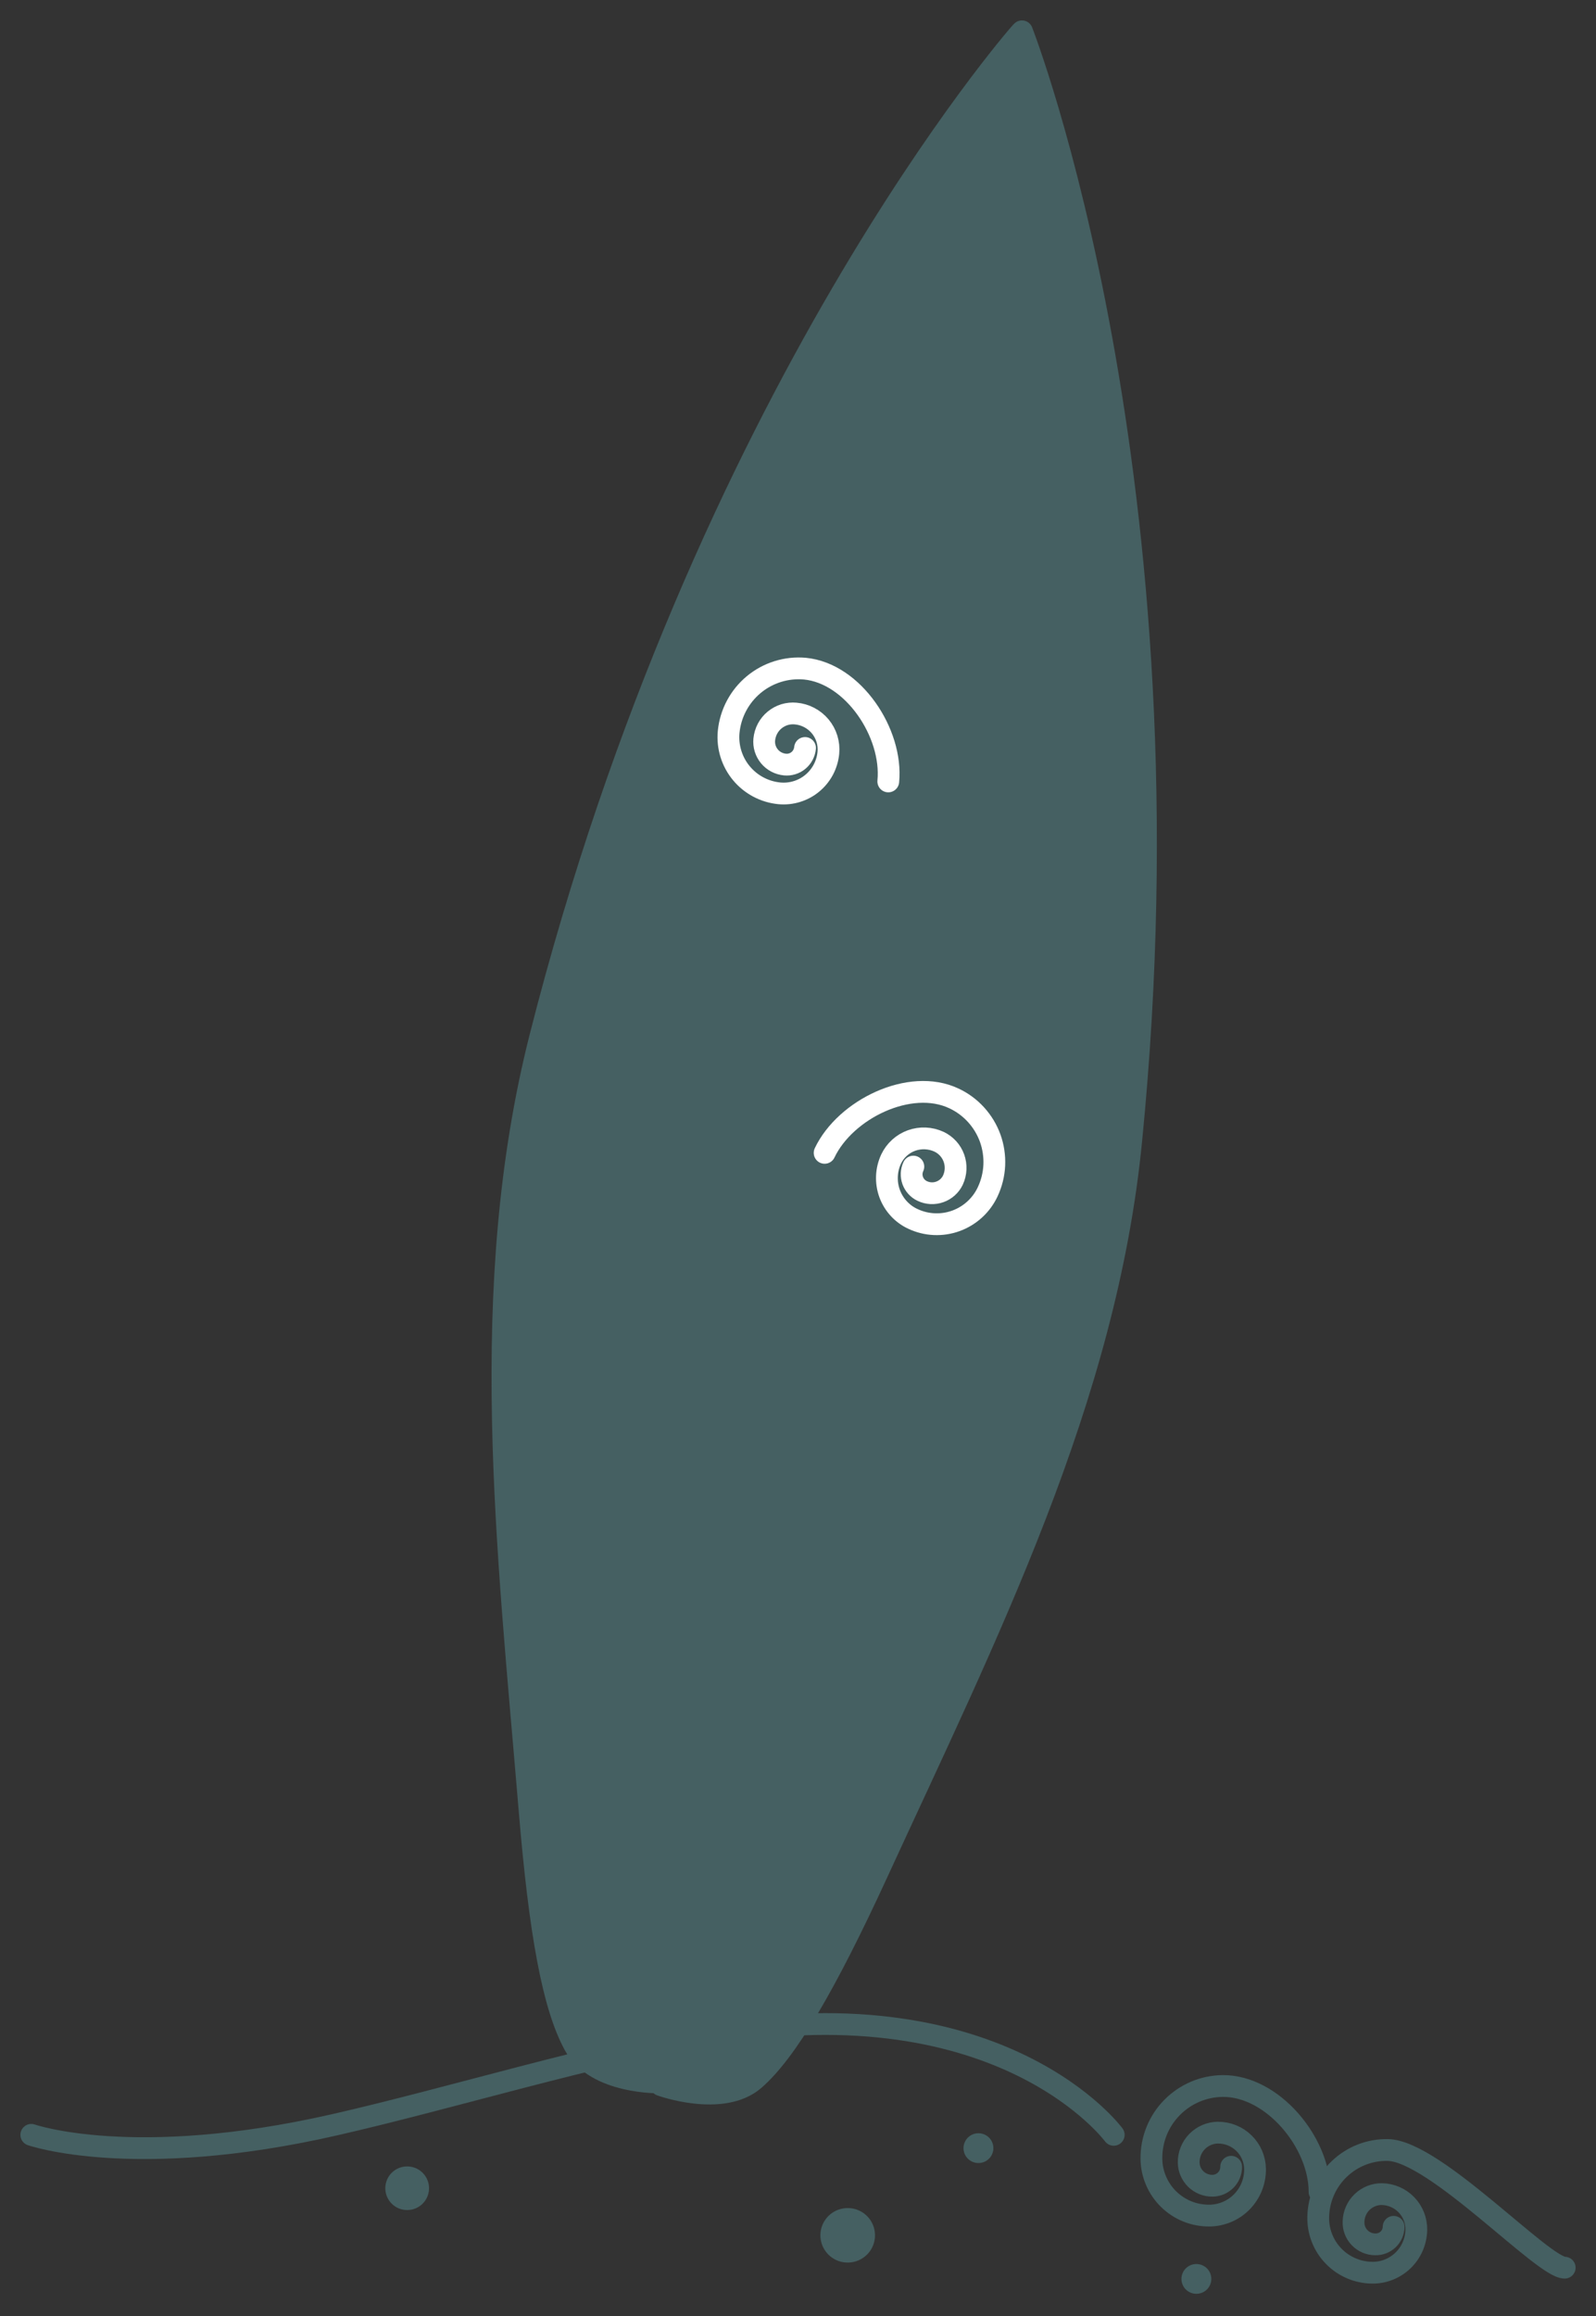 <svg width="51" height="74" viewBox="0 0 51 74" fill="none" xmlns="http://www.w3.org/2000/svg">
<rect x="0" y="0" width="51" height="74" fill="#333333" stroke="none"/>
<path d="M31.268 68.628H31.264" stroke="#456062" stroke-width="0.951" stroke-linecap="round" stroke-linejoin="round"/>
<path d="M27.09 71.413H27.086" stroke="#456062" stroke-width="1.741" stroke-linecap="round" stroke-linejoin="round"/>
<path d="M38.232 72.806H38.228" stroke="#456062" stroke-width="0.951" stroke-linecap="round" stroke-linejoin="round"/>
<path d="M13.013 69.909H13.009" stroke="#456062" stroke-width="1.393" stroke-linecap="round" stroke-linejoin="round"/>
<path d="M42.166 70.024C42.166 68.44 40.658 66.629 39.07 66.643C38.769 66.646 38.47 66.708 38.193 66.826C37.915 66.944 37.663 67.116 37.452 67.331C37.24 67.546 37.073 67.801 36.96 68.081C36.847 68.361 36.791 68.66 36.793 68.962C36.795 69.203 36.844 69.442 36.939 69.664C37.033 69.886 37.17 70.088 37.342 70.257C37.514 70.426 37.718 70.559 37.941 70.65C38.165 70.74 38.404 70.785 38.646 70.783C38.839 70.782 39.03 70.742 39.208 70.667C39.386 70.592 39.547 70.482 39.683 70.344C39.818 70.206 39.925 70.043 39.998 69.864C40.07 69.685 40.106 69.493 40.105 69.3C40.103 69.145 40.071 68.993 40.011 68.85C39.951 68.708 39.863 68.579 39.752 68.471C39.642 68.362 39.512 68.277 39.368 68.219C39.225 68.161 39.072 68.132 38.917 68.133C38.668 68.136 38.429 68.238 38.254 68.416C38.079 68.594 37.982 68.834 37.984 69.084C37.985 69.183 38.005 69.28 38.044 69.371C38.083 69.462 38.139 69.544 38.209 69.614C38.28 69.683 38.363 69.737 38.455 69.775C38.546 69.811 38.644 69.83 38.743 69.829C38.822 69.829 38.901 69.812 38.973 69.782C39.046 69.751 39.112 69.706 39.168 69.65C39.224 69.594 39.268 69.527 39.297 69.454C39.327 69.381 39.343 69.302 39.342 69.223" stroke="#456062" stroke-width="0.696" stroke-linecap="round" stroke-linejoin="round"/>
<path d="M50 72.447C49.304 72.447 45.85 68.715 44.346 68.687C43.767 68.677 43.208 68.896 42.792 69.298C42.375 69.699 42.135 70.25 42.124 70.828C42.119 71.058 42.159 71.286 42.243 71.5C42.326 71.714 42.451 71.909 42.611 72.074C42.77 72.24 42.96 72.372 43.171 72.463C43.381 72.555 43.608 72.604 43.837 72.607C44.021 72.611 44.203 72.579 44.374 72.511C44.545 72.444 44.701 72.344 44.833 72.217C44.965 72.089 45.07 71.937 45.143 71.769C45.216 71.6 45.255 71.419 45.258 71.236C45.262 70.939 45.15 70.653 44.944 70.44C44.739 70.227 44.457 70.103 44.161 70.097C43.925 70.094 43.696 70.185 43.526 70.349C43.356 70.513 43.258 70.738 43.252 70.974C43.248 71.069 43.263 71.162 43.296 71.251C43.329 71.339 43.38 71.419 43.445 71.487C43.51 71.555 43.588 71.609 43.675 71.646C43.761 71.683 43.854 71.702 43.949 71.702C44.024 71.704 44.099 71.691 44.169 71.664C44.239 71.636 44.303 71.596 44.358 71.544C44.412 71.492 44.456 71.429 44.486 71.36C44.516 71.291 44.532 71.217 44.533 71.142" stroke="#456062" stroke-width="0.696" stroke-linecap="round" stroke-linejoin="round"/>
<path d="M17.271 33.103C15.227 41.139 16.226 49.467 16.922 57.824C17.25 61.769 17.675 64.091 18.357 65.338C19.04 66.584 21.101 66.528 21.101 66.528L32.591 1.07C32.591 1.07 22.494 12.56 17.271 33.103Z" fill="#456062" stroke="#456062" stroke-width="0.696" stroke-linecap="round" stroke-linejoin="round"/>
<path d="M32.657 1L21.118 66.615C21.118 66.615 23.085 67.329 24.109 66.434C25.133 65.54 26.372 63.447 28.03 59.843C31.539 52.208 35.342 44.704 36.149 36.428C38.245 15.283 32.657 1 32.657 1Z" fill="#456062" stroke="#456062" stroke-width="0.696" stroke-linecap="round" stroke-linejoin="round"/>
<path d="M26.351 36.831C27.013 35.439 29.078 34.429 30.481 35.091C30.748 35.215 30.988 35.392 31.187 35.61C31.386 35.828 31.54 36.083 31.641 36.36C31.741 36.638 31.785 36.932 31.772 37.227C31.758 37.522 31.686 37.811 31.56 38.078C31.358 38.509 30.992 38.842 30.545 39.004C30.097 39.166 29.603 39.144 29.172 38.941C29 38.862 28.846 38.749 28.719 38.61C28.591 38.471 28.492 38.307 28.427 38.13C28.363 37.953 28.334 37.764 28.342 37.575C28.35 37.386 28.395 37.201 28.475 37.03C28.606 36.754 28.84 36.541 29.127 36.437C29.414 36.334 29.73 36.348 30.007 36.476C30.228 36.581 30.399 36.768 30.482 36.998C30.564 37.227 30.553 37.481 30.45 37.702C30.366 37.878 30.216 38.013 30.032 38.078C29.849 38.144 29.647 38.134 29.471 38.05C29.33 37.984 29.221 37.865 29.167 37.719C29.114 37.573 29.12 37.411 29.186 37.27" stroke="white" stroke-width="0.696" stroke-linecap="round" stroke-linejoin="round"/>
<path d="M28.385 24.965C28.534 23.423 27.267 21.511 25.721 21.362C25.13 21.309 24.543 21.492 24.086 21.871C23.63 22.25 23.341 22.794 23.284 23.384C23.239 23.859 23.385 24.332 23.688 24.699C23.992 25.067 24.428 25.299 24.903 25.345C25.091 25.363 25.28 25.344 25.46 25.289C25.641 25.234 25.809 25.144 25.954 25.024C26.1 24.904 26.22 24.756 26.309 24.59C26.397 24.423 26.452 24.241 26.47 24.053C26.485 23.902 26.469 23.749 26.425 23.604C26.38 23.458 26.307 23.323 26.21 23.206C26.113 23.09 25.993 22.993 25.859 22.923C25.724 22.852 25.577 22.809 25.425 22.796C25.305 22.785 25.183 22.797 25.068 22.832C24.953 22.868 24.845 22.926 24.752 23.003C24.659 23.079 24.582 23.174 24.525 23.281C24.469 23.388 24.434 23.505 24.422 23.625C24.413 23.721 24.422 23.818 24.45 23.91C24.479 24.003 24.525 24.089 24.586 24.163C24.648 24.238 24.723 24.299 24.809 24.344C24.894 24.389 24.988 24.417 25.084 24.426C25.161 24.433 25.238 24.426 25.312 24.403C25.386 24.381 25.455 24.344 25.515 24.294C25.574 24.245 25.623 24.185 25.659 24.116C25.695 24.048 25.718 23.973 25.725 23.896" stroke="white" stroke-width="0.696" stroke-linecap="round" stroke-linejoin="round"/>
<path d="M1 68.203C1 68.203 4.262 69.345 10.673 67.886C14.405 67.037 18.966 65.623 22.803 64.975C32.065 63.415 35.589 68.203 35.589 68.203" stroke="#456062" stroke-width="0.696" stroke-linecap="round" stroke-linejoin="round"/>
</svg>
